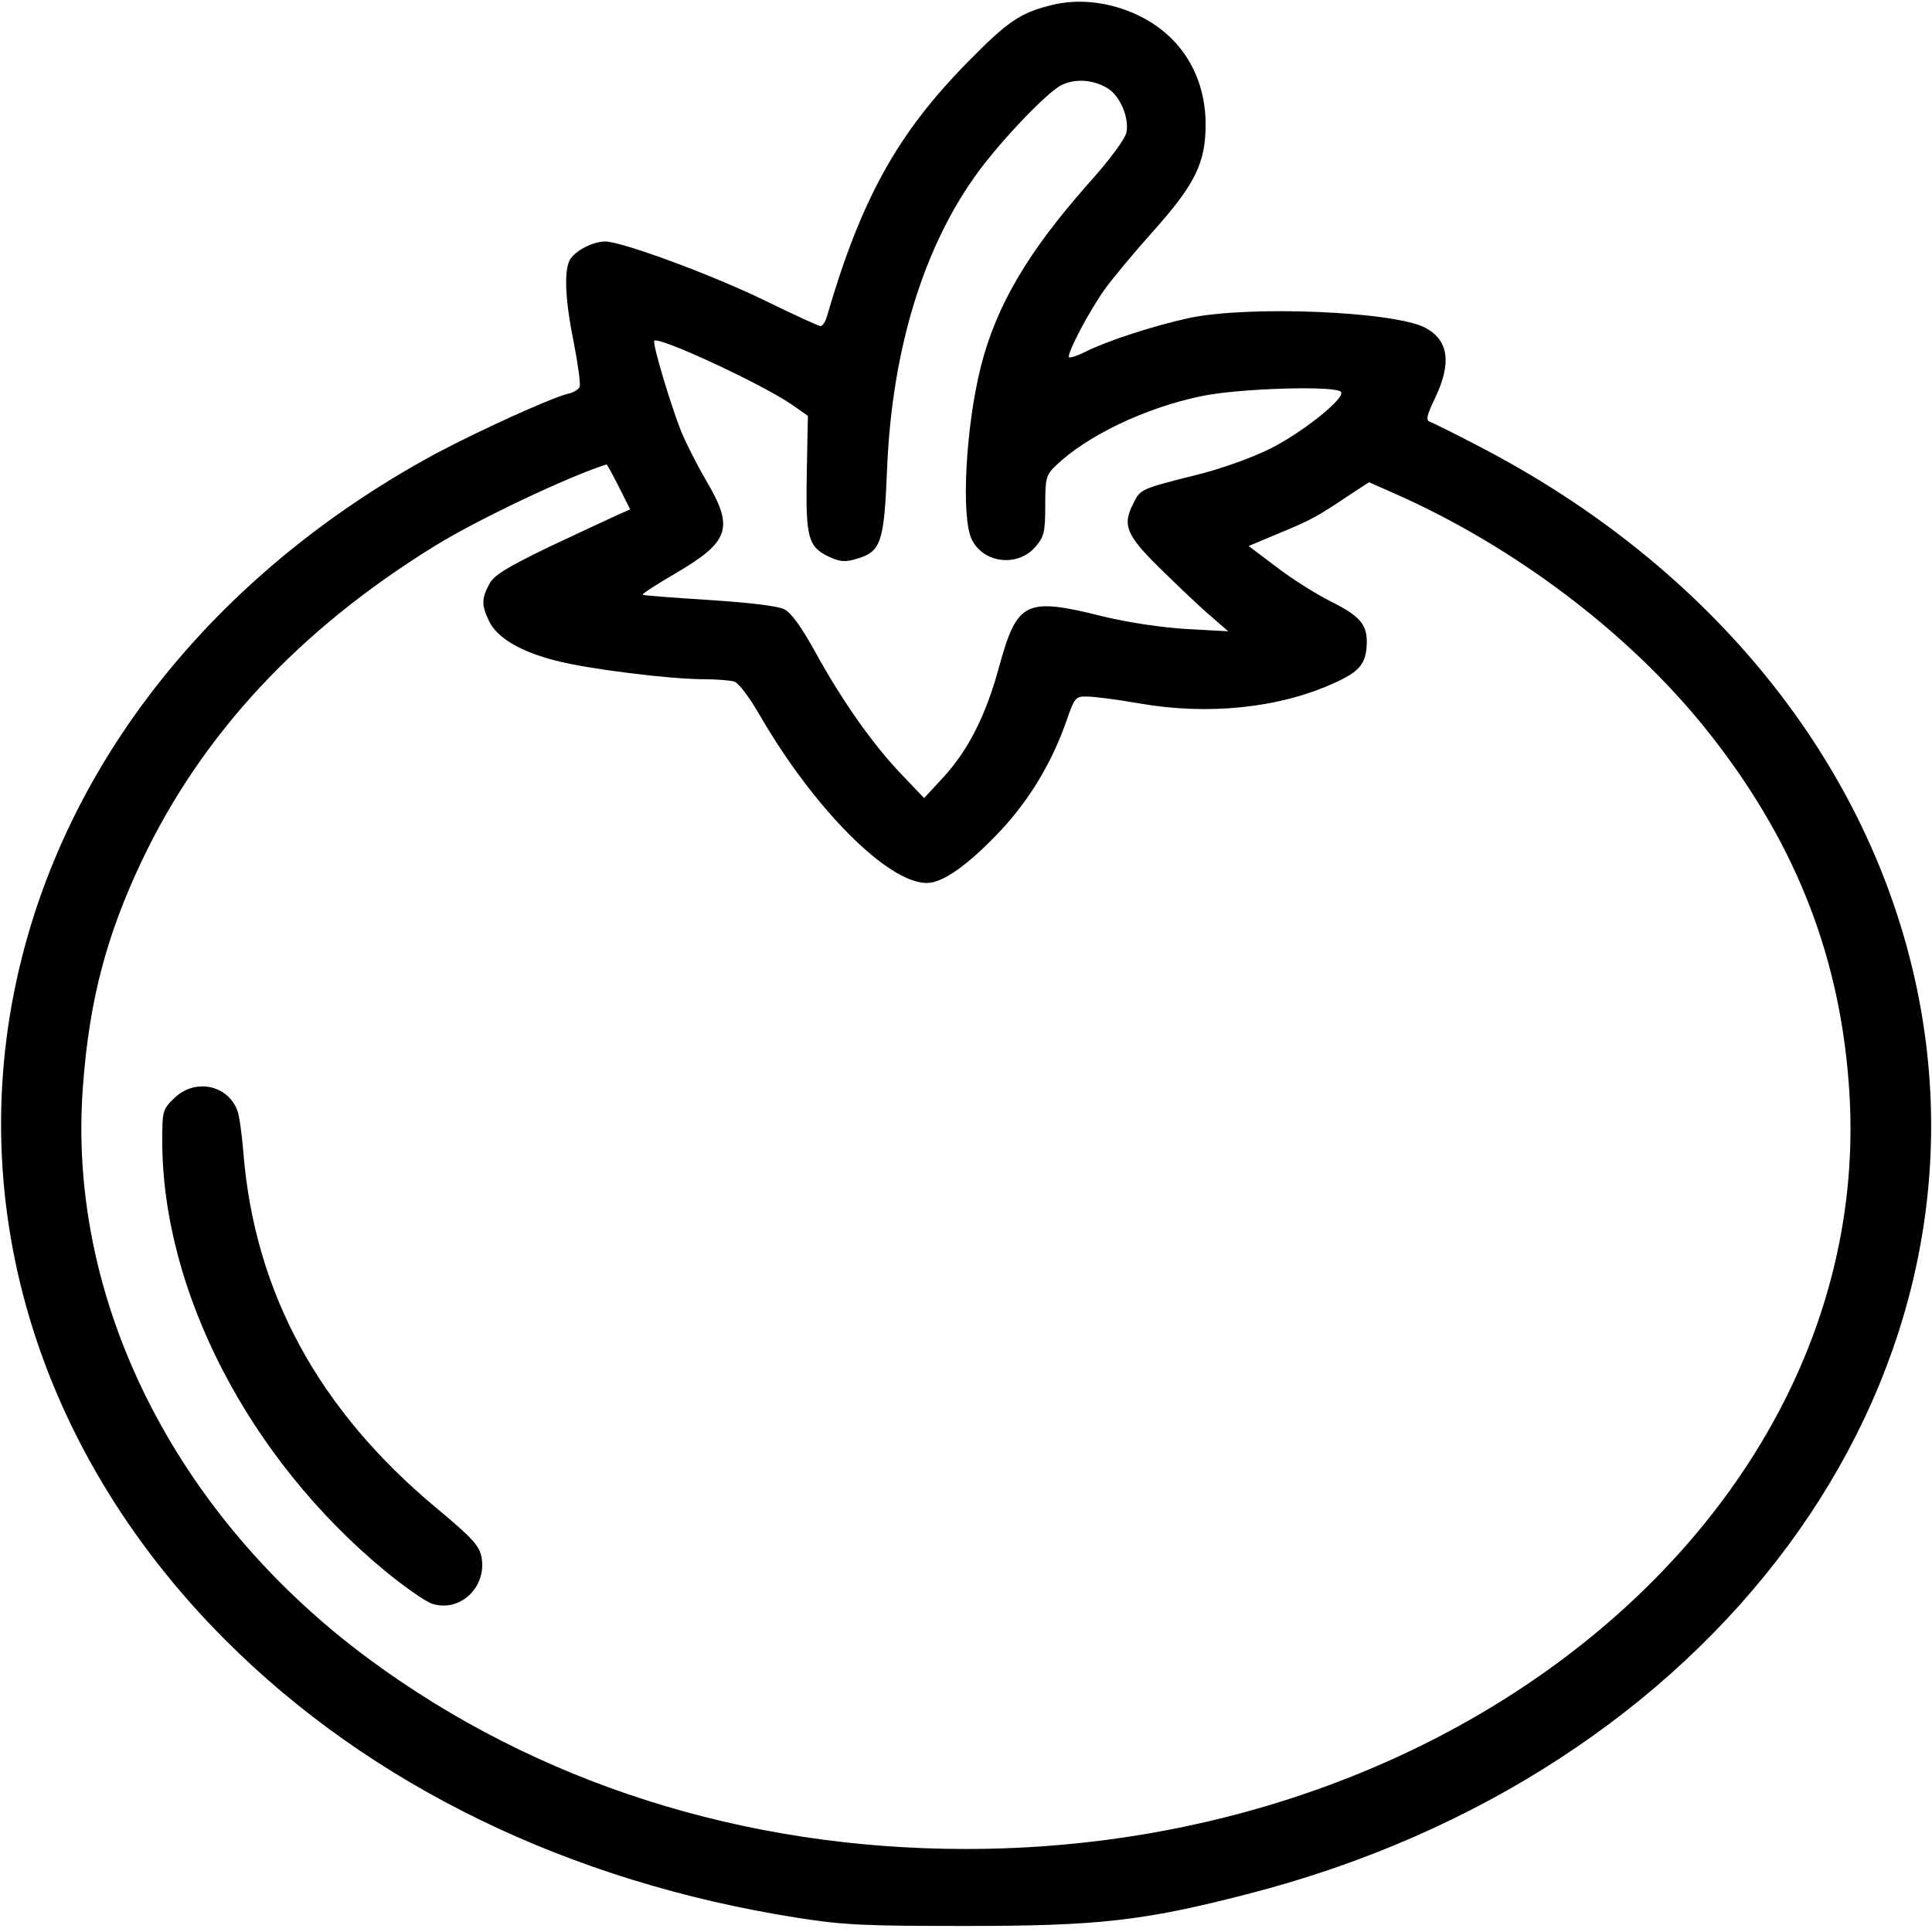 <?xml version="1.0" standalone="no"?>
<!DOCTYPE svg PUBLIC "-//W3C//DTD SVG 20010904//EN"
 "http://www.w3.org/TR/2001/REC-SVG-20010904/DTD/svg10.dtd">
<svg version="1.0" xmlns="http://www.w3.org/2000/svg"
 width="512pt" height="512pt" viewBox="0 0 512 512"
 preserveAspectRatio="xMidYMid meet">
<g transform="translate(0,512) scale(0.1,-0.1)"
fill="#000000" stroke="none">
<path d="M2785 5106 c-81 -20 -115 -43 -220 -150 -187 -190 -283 -363 -374
-676 -4 -14 -12 -25 -17 -24 -5 0 -70 30 -144 66 -138 68 -382 158 -426 158
-33 0 -81 -25 -94 -49 -16 -30 -12 -109 11 -221 11 -57 18 -108 15 -115 -2 -7
-17 -16 -33 -19 -48 -13 -231 -96 -346 -157 -543 -293 -929 -747 -1082 -1274
-191 -658 2 -1351 523 -1872 385 -385 911 -640 1513 -735 126 -20 181 -22 449
-22 348 0 469 13 744 84 1235 316 1996 1345 1776 2400 -125 599 -546 1120
-1164 1439 -61 32 -118 60 -126 63 -12 4 -10 15 14 65 43 91 35 151 -26 184
-82 44 -469 60 -628 26 -95 -21 -215 -60 -273 -89 -22 -11 -41 -17 -44 -15 -7
8 55 126 96 182 20 28 76 95 125 150 113 126 141 183 141 285 0 129 -65 235
-178 289 -74 36 -160 46 -232 27z m152 -221 c33 -22 56 -79 48 -117 -4 -17
-46 -74 -102 -136 -159 -180 -242 -321 -283 -481 -41 -161 -54 -405 -24 -462
32 -63 123 -72 169 -17 22 26 25 39 25 108 0 73 2 81 28 106 82 79 236 153
385 184 98 21 361 29 371 11 11 -17 -106 -110 -190 -151 -46 -23 -132 -54
-195 -69 -144 -36 -147 -38 -164 -72 -32 -61 -22 -86 73 -179 48 -47 107 -103
132 -124 l45 -39 -110 6 c-67 4 -153 17 -220 33 -208 52 -229 41 -277 -132
-35 -130 -82 -222 -149 -295 l-50 -54 -62 65 c-76 80 -156 194 -227 323 -35
64 -64 104 -81 112 -16 9 -93 18 -200 25 -95 6 -175 12 -176 14 -2 2 38 28 88
57 143 84 155 120 80 246 -22 38 -52 96 -66 130 -28 71 -77 234 -71 240 12 12
286 -115 364 -169 l43 -30 -3 -152 c-3 -172 3 -195 60 -222 29 -13 42 -14 72
-5 65 19 73 42 81 241 13 315 98 592 244 788 63 85 180 207 217 226 38 19 87
15 125 -9z m-1297 -1055 l30 -60 -32 -14 c-18 -8 -99 -46 -180 -84 -118 -57
-150 -77 -162 -101 -20 -38 -20 -55 0 -97 21 -44 83 -81 178 -105 84 -22 302
-49 391 -49 33 0 69 -3 80 -6 12 -3 40 -40 70 -92 143 -246 338 -442 441 -442
43 0 110 48 196 139 77 83 135 179 174 290 22 64 25 66 56 65 18 0 80 -8 137
-18 182 -32 370 -13 517 54 67 30 84 51 86 103 2 51 -17 74 -95 113 -40 20
-105 61 -145 92 l-73 55 81 34 c85 35 101 44 186 101 l52 34 68 -30 c317 -140
620 -369 824 -623 230 -287 352 -587 379 -935 88 -1097 -990 -2034 -2339
-2034 -589 0 -1138 175 -1583 504 -515 381 -801 954 -757 1520 17 226 62 396
155 593 159 336 417 614 777 836 111 69 358 186 455 216 2 1 16 -26 33 -59z"/>
<path d="M461 2209 c-30 -29 -31 -34 -31 -112 0 -398 229 -841 589 -1139 51
-42 108 -82 126 -88 74 -24 146 44 131 124 -6 30 -24 50 -120 130 -312 260
-481 571 -511 941 -4 50 -11 100 -16 112 -26 69 -114 86 -168 32z"/>
</g>
</svg>
